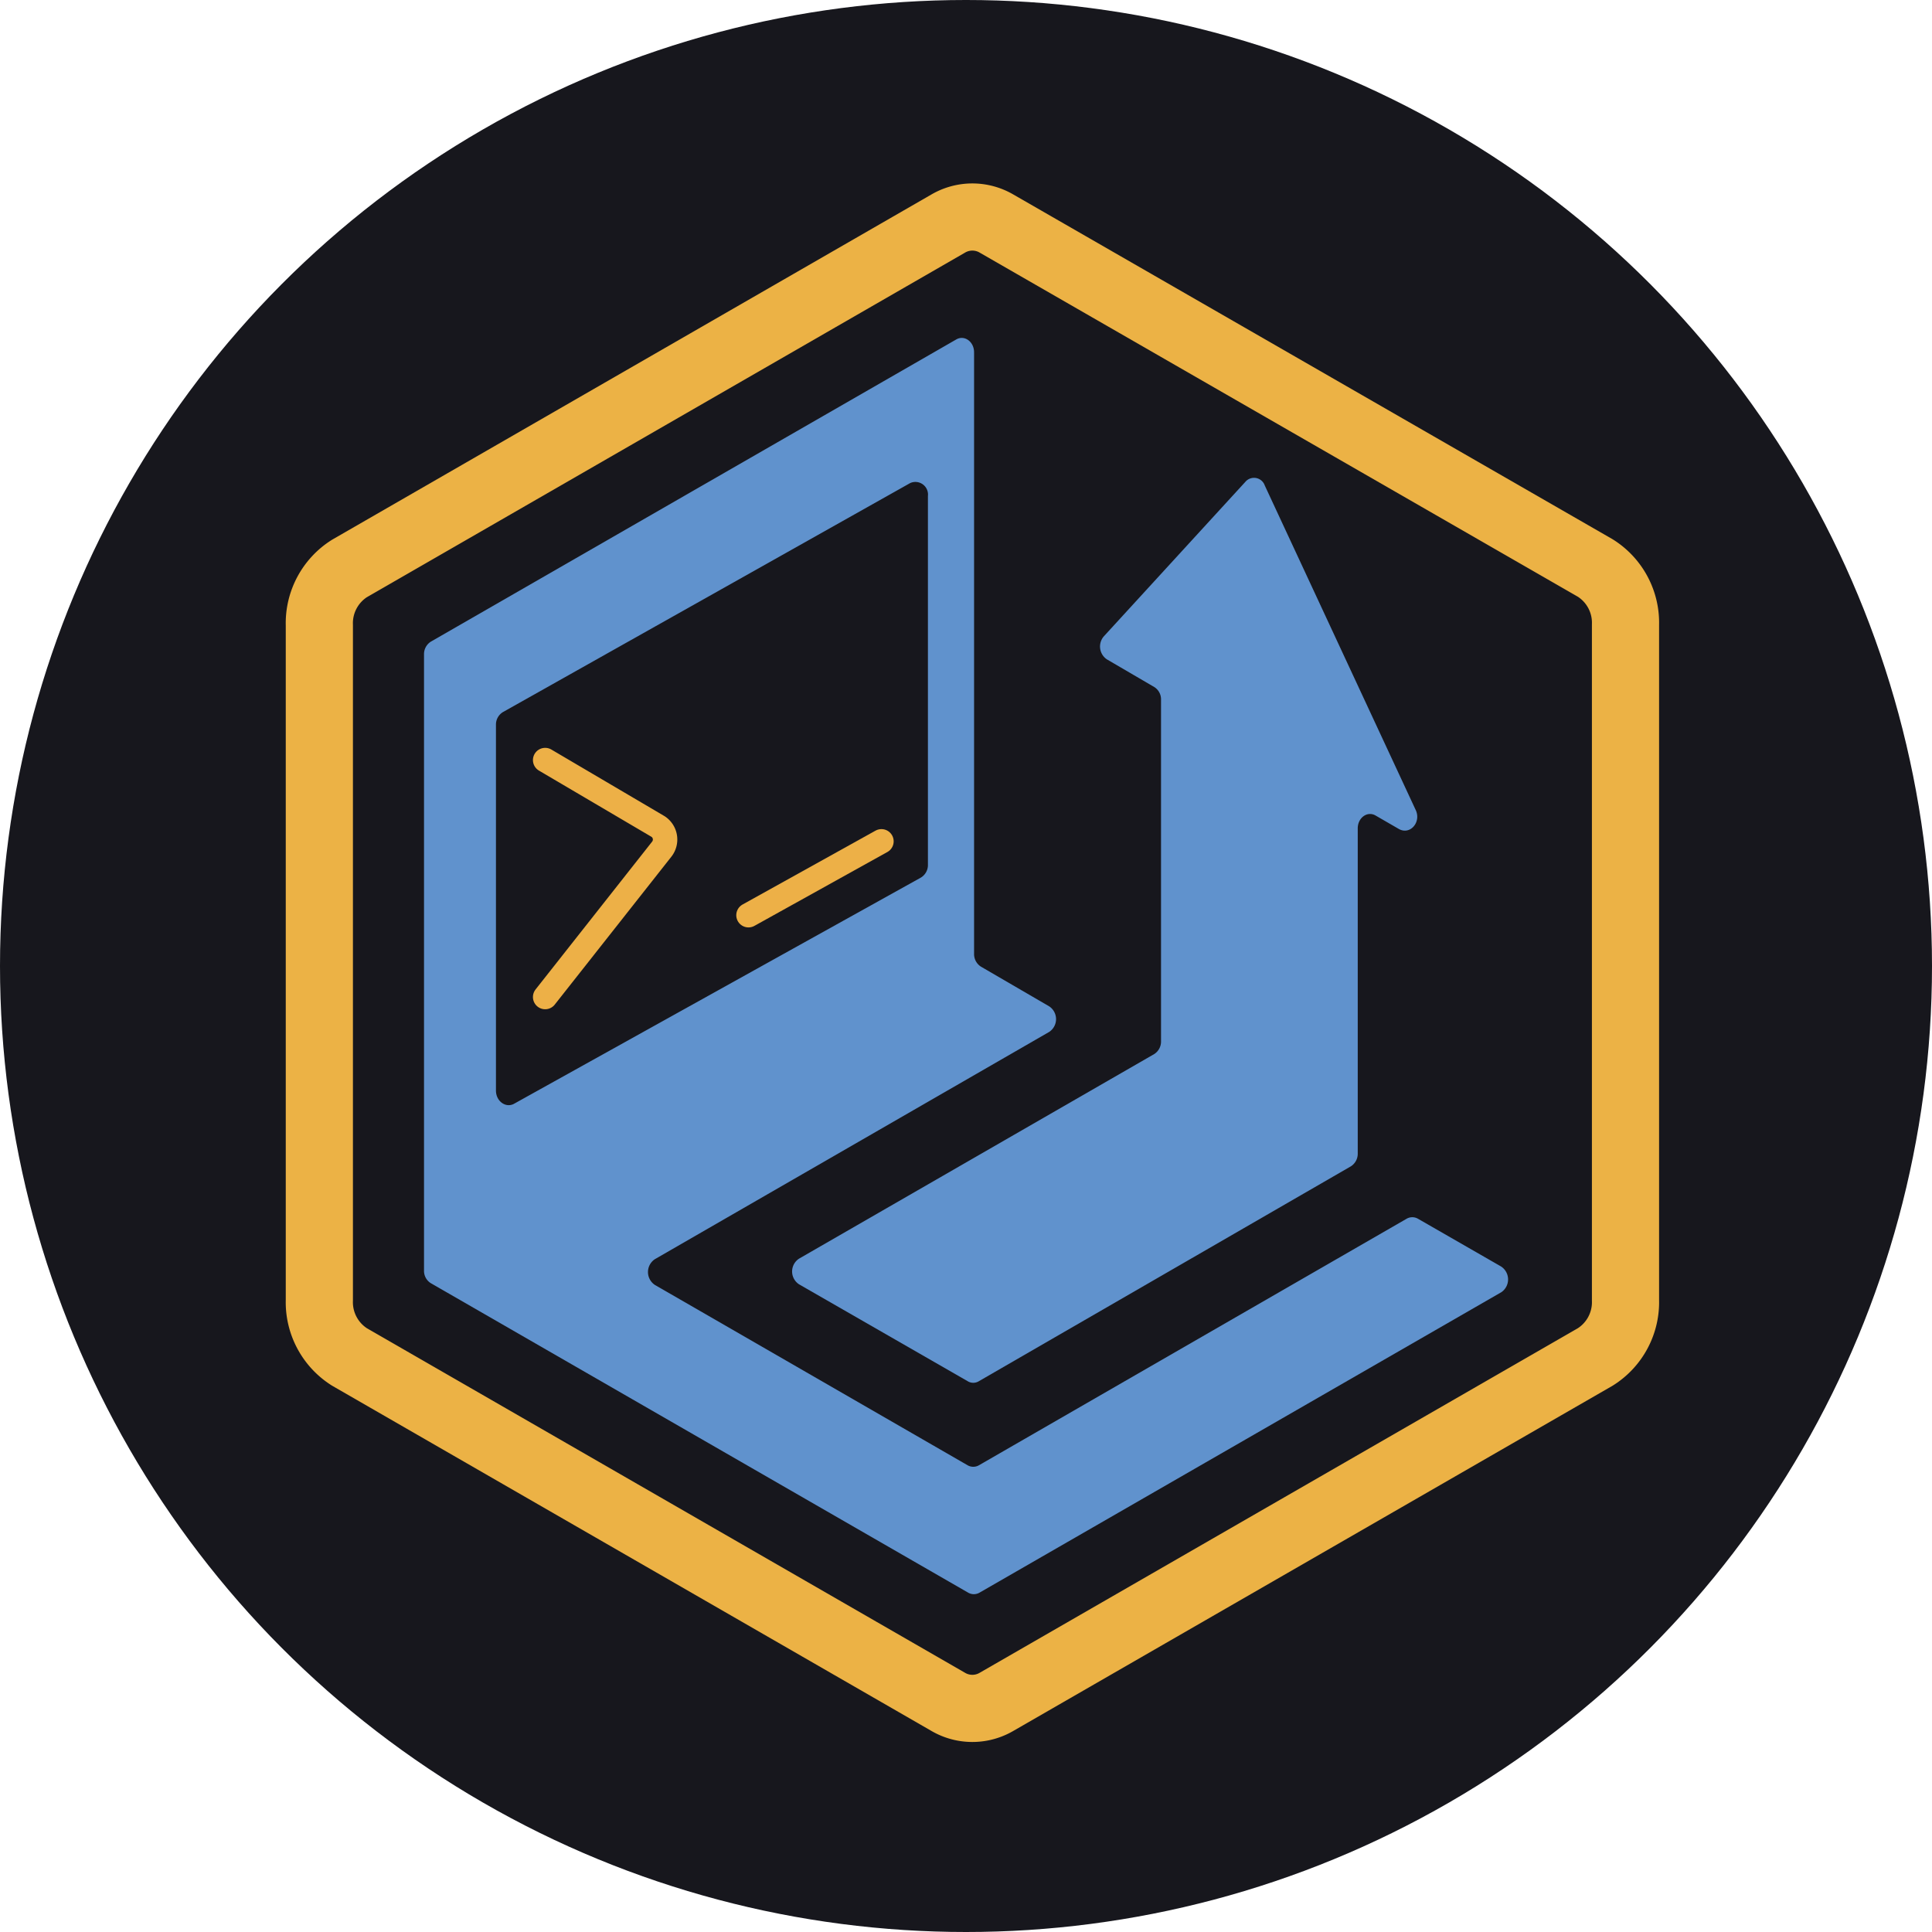 <?xml version="1.0" encoding="UTF-8" standalone="no"?>
<svg
   viewBox="-25.14 -16.14 170 170"
   version="1.1"
   id="svg4"
   sodipodi:docname="uf.svg"
   width="170"
   height="170"
   inkscape:version="1.3.2 (091e20e, 2023-11-25, custom)"
   xml:space="preserve"
   xmlns:inkscape="http://www.inkscape.org/namespaces/inkscape"
   xmlns:sodipodi="http://sodipodi.sourceforge.net/DTD/sodipodi-0.dtd"
   xmlns="http://www.w3.org/2000/svg"
   xmlns:svg="http://www.w3.org/2000/svg"><sodipodi:namedview
     id="namedview4"
     pagecolor="#505050"
     bordercolor="#eeeeee"
     borderopacity="1"
     inkscape:showpageshadow="0"
     inkscape:pageopacity="0"
     inkscape:pagecheckerboard="0"
     inkscape:deskcolor="#505050"
     inkscape:zoom="1.3411765"
     inkscape:cx="-22.368421"
     inkscape:cy="95.438594"
     inkscape:window-width="3252"
     inkscape:window-height="1850"
     inkscape:window-x="6708"
     inkscape:window-y="872"
     inkscape:window-maximized="1"
     inkscape:current-layer="g4" /><defs
     id="defs1"><style
       id="style1">
      .cls-1,.cls-3,.cls-4{fill:none;stroke:#0fbc2f;stroke-linecap:round;}.cls-1,.cls-3{stroke-linejoin:round;}.cls-1{stroke-width:5.91px;}.cls-2{fill:#0fbc2f;}.cls-3,.cls-4{stroke-width:2.15px;}.cls-4{stroke-miterlimit:10;}
    </style></defs><circle
     cx="59.86"
     cy="68.86"
     r="85"
     id="circle1"
     inkscape:label="Background"
     style="fill:#17171d" /><g
     id="g4"
     style="display:inline"
     inkscape:label="Logo"><path
       class="cls-1"
       d="M 58.28,3.54 5.61,33.88 a 5.7,5.7 0 0 0 -2.65,5 v 59.38 a 5.7,5.7 0 0 0 2.65,5 l 52.67,30.34 a 4.21,4.21 0 0 0 4.28,0 l 52.67,-30.34 a 5.69,5.69 0 0 0 2.66,-5 V 38.84 a 5.69,5.69 0 0 0 -2.66,-5 L 62.56,3.54 a 4.21,4.21 0 0 0 -4.28,0 z"
       id="path1"
       style="display:inline;fill:#000000;fill-opacity:0;stroke:#ecb245;stroke-opacity:1"
       inkscape:label="Border" /><g
       id="g5"
       inkscape:label="Laptop"><path
         class="cls-2"
         d="m 72.26,41.88 4.16,2.43 a 1.27,1.27 0 0 1 0.6,1.12 v 30.05 a 1.3,1.3 0 0 1 -0.6,1.13 l -31.25,18 a 1.35,1.35 0 0 0 0,2.26 L 60,105.39 a 0.94,0.94 0 0 0 1,0 l 32.72,-18.9 a 1.31,1.31 0 0 0 0.61,-1.13 V 56.75 c 0,-0.94 0.85,-1.55 1.57,-1.13 l 2.06,1.19 c 1,0.55 2,-0.64 1.45,-1.72 L 86.15,26.58 A 1,1 0 0 0 84.44,26.26 L 72,39.84 a 1.36,1.36 0 0 0 0.26,2.04 z"
         id="path2"
         style="display:inline;fill:#6092cd;fill-opacity:1" /><path
         class="cls-3"
         d="m 22.83,50.74 9.94,5.85 a 1.37,1.37 0 0 1 0.31,2 l -10.25,13"
         id="path3"
         style="display:inline;stroke:#edb047;stroke-opacity:1" /><line
         class="cls-4"
         x1="40.72"
         y1="64.39"
         x2="52.42"
         y2="57.89"
         id="line3"
         style="display:inline;stroke:#edb047;stroke-opacity:1" /><path
         class="cls-2"
         d="m 106.94,95.3 -7.31,-4.2 a 1,1 0 0 0 -1,0 L 61,112.79 a 1,1 0 0 1 -1,0 L 32.48,96.92 a 1.36,1.36 0 0 1 0,-2.26 l 34.7,-20 a 1.35,1.35 0 0 0 0,-2.25 l -6,-3.49 A 1.31,1.31 0 0 1 60.57,67.79 V 14.86 c 0,-0.94 -0.85,-1.55 -1.57,-1.13 L 12.77,40.32 a 1.3,1.3 0 0 0 -0.6,1.13 v 54.2 a 1.27,1.27 0 0 0 0.6,1.12 L 60.05,124 a 1,1 0 0 0 1,0 L 106.97,97.56 A 1.36,1.36 0 0 0 106.94,95.3 Z M 18.5,79.82 V 47.65 a 1.29,1.29 0 0 1 0.61,-1.13 L 54.94,26.37 a 1.11,1.11 0 0 1 1.57,1.13 v 32.44 a 1.29,1.29 0 0 1 -0.62,1.14 L 20.06,81 C 19.34,81.36 18.5,80.75 18.5,79.82 Z"
         id="path4"
         style="display:inline;fill:#6092cd;fill-opacity:1" /></g></g></svg>
